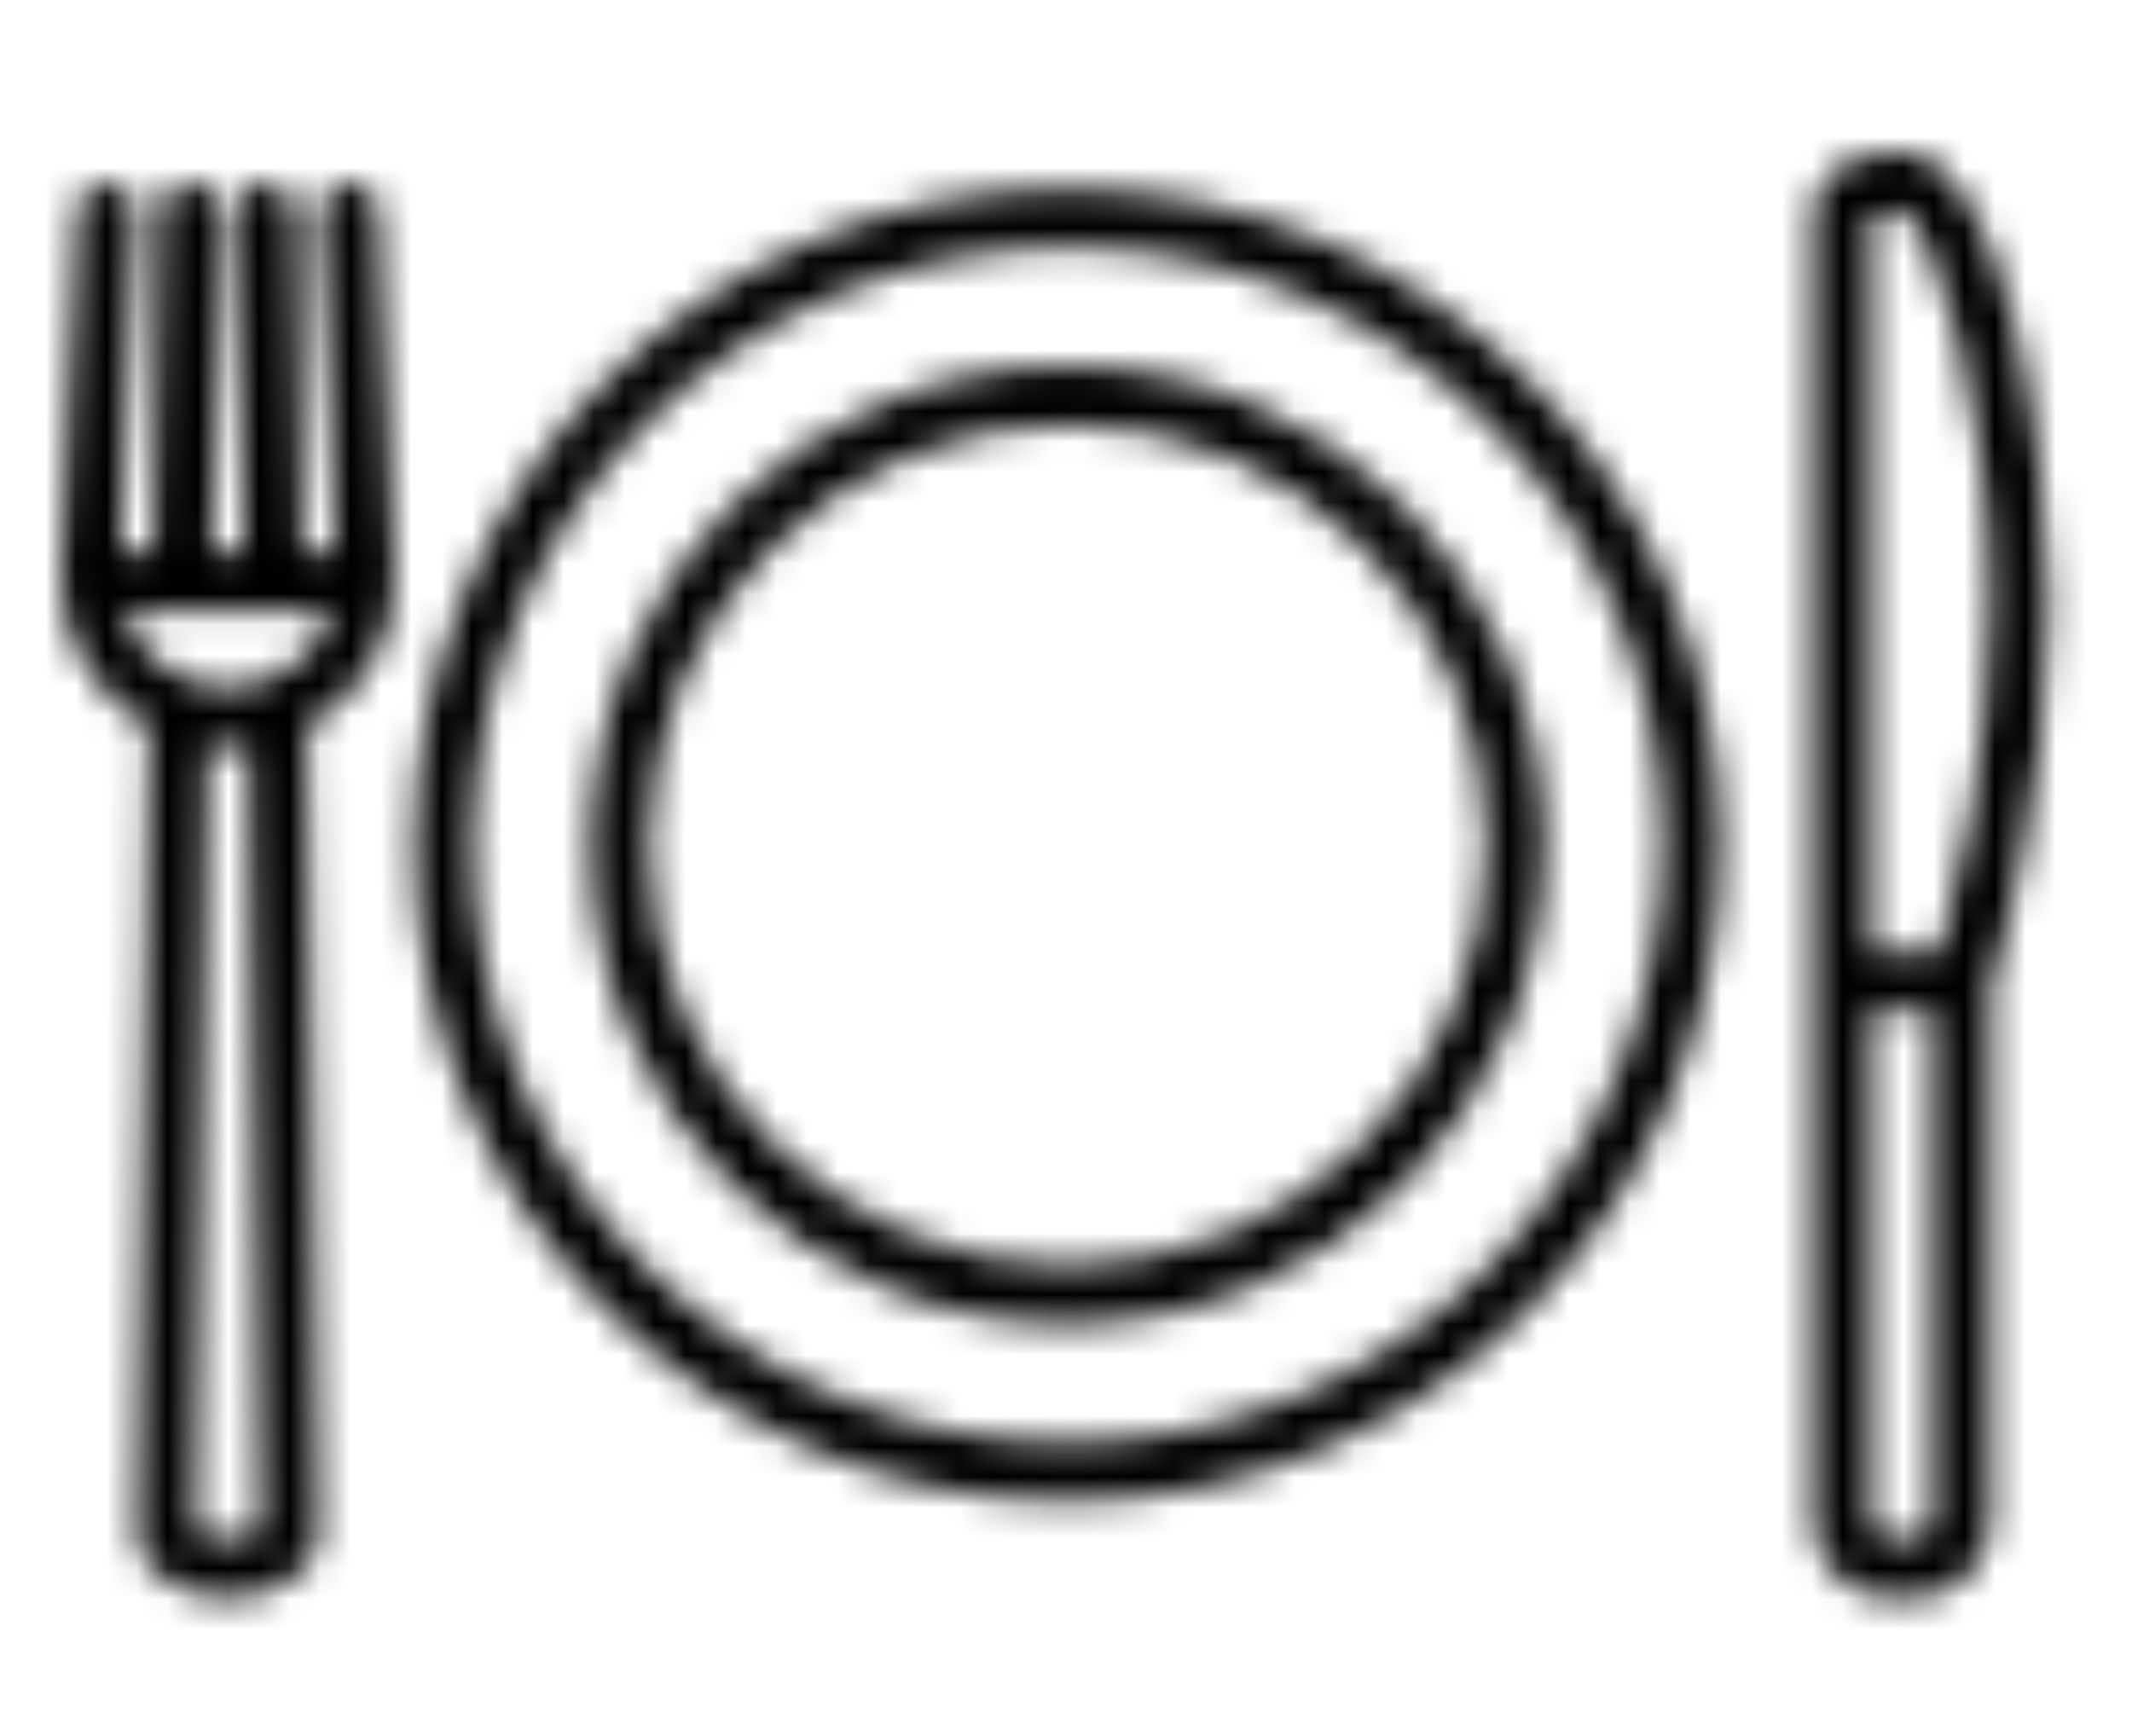 <svg width="70" height="57" viewBox="0 0 70 57" fill="none" xmlns="http://www.w3.org/2000/svg">
<mask id="path-1-inside-1_555_40701" fill="white">
<path d="M62.81 52.488H62.09C60.677 52.488 59.527 51.333 59.527 49.914V6.975C59.527 6.894 59.56 5 62.45 5C65.815 5 67.27 14.823 67.27 19.834C67.27 25.857 65.673 31.395 65.373 32.38V49.913C65.373 51.333 64.223 52.488 62.81 52.488ZM61.447 33.199V49.914C61.447 50.27 61.736 50.559 62.09 50.559H62.81C63.164 50.559 63.453 50.27 63.453 49.914V33.199H61.447ZM61.447 31.27H63.693C64.169 29.556 65.35 24.805 65.35 19.834C65.35 13.118 63.409 7.318 62.425 6.929C61.831 6.932 61.542 7.051 61.447 7.119V31.27ZM7.483 52.488C6.508 52.488 5.602 52.157 5.058 51.602C4.693 51.23 4.496 50.763 4.503 50.285L4.891 23.856C3.208 22.938 2.042 21.16 2 19.122C2 19.102 2 19.081 2 19.06V19.058V19.056V19.055V19.053V19.053V19.05L2.549 6.93C2.573 6.399 3.026 5.99 3.552 6.011C4.082 6.035 4.492 6.487 4.468 7.019L3.965 18.13H5.037L5.29 6.953C5.302 6.421 5.748 5.994 6.272 6.011C6.802 6.023 7.222 6.464 7.21 6.997L6.957 18.13H8.009L7.756 6.997C7.744 6.464 8.164 6.023 8.694 6.011C9.225 5.984 9.664 6.42 9.676 6.953L9.929 18.13H11.001L10.498 7.019C10.474 6.487 10.884 6.036 11.414 6.012C11.943 5.985 12.392 6.399 12.416 6.931L12.965 19.05V19.051C12.966 19.075 12.966 19.099 12.966 19.122C12.924 21.161 11.758 22.938 10.075 23.856L10.463 50.286C10.47 50.763 10.273 51.231 9.909 51.603C9.364 52.157 8.458 52.488 7.483 52.488ZM6.424 50.248C6.52 50.349 6.88 50.559 7.483 50.559C8.086 50.559 8.446 50.349 8.542 50.248L8.165 24.518H6.802L6.424 50.248ZM4.077 20.058C4.529 21.519 5.894 22.59 7.483 22.59C9.072 22.59 10.437 21.519 10.889 20.058H8.993H8.988H5.978H5.973H4.077ZM35.056 49.301C23.224 49.301 13.598 39.634 13.598 27.751C13.598 15.869 23.224 6.202 35.056 6.202C46.887 6.202 56.513 15.869 56.513 27.751C56.513 39.634 46.887 49.301 35.056 49.301ZM35.056 8.13C24.283 8.13 15.518 16.932 15.518 27.751C15.518 38.571 24.283 47.373 35.056 47.373C45.828 47.373 54.593 38.571 54.593 27.751C54.593 16.932 45.828 8.13 35.056 8.13ZM35.056 43.483C26.419 43.483 19.392 36.426 19.392 27.752C19.392 19.078 26.419 12.021 35.056 12.021C43.693 12.021 50.719 19.078 50.719 27.752C50.719 36.426 43.693 43.483 35.056 43.483ZM35.056 13.949C27.477 13.949 21.312 20.141 21.312 27.751C21.312 35.362 27.478 41.554 35.056 41.554C42.633 41.554 48.799 35.362 48.799 27.751C48.799 20.141 42.633 13.949 35.056 13.949Z"/>
</mask>
<path d="M65.373 32.38L63.173 31.71L63.073 32.038V32.38H65.373ZM65.373 49.913L67.673 49.914V49.913H65.373ZM61.447 33.199V30.899H59.148V33.199H61.447ZM63.453 33.199H65.753V30.899H63.453V33.199ZM61.447 31.27H59.148V33.57H61.447V31.27ZM63.693 31.27V33.57H65.441L65.909 31.886L63.693 31.27ZM62.425 6.929L63.271 4.79L62.856 4.626L62.411 4.629L62.425 6.929ZM61.447 7.119L60.107 5.25L59.148 5.938V7.119H61.447ZM5.058 51.602L3.416 53.213L3.416 53.213L5.058 51.602ZM4.503 50.285L6.803 50.319L6.803 50.319L4.503 50.285ZM4.891 23.856L7.191 23.89L7.211 22.502L5.992 21.837L4.891 23.856ZM2 19.122L4.3 19.075L4.3 19.061L4.299 19.048L2 19.122ZM2 19.06L4.299 19.131L4.3 19.096V19.06H2ZM2 19.05L-0.297 18.946L-0.3 18.998V19.05H2ZM2.549 6.93L4.847 7.035L4.847 7.034L2.549 6.93ZM3.552 6.011L3.657 3.714L3.643 3.713L3.552 6.011ZM4.468 7.019L6.765 7.123L6.765 7.122L4.468 7.019ZM3.965 18.13L1.667 18.026L1.559 20.43H3.965V18.13ZM5.037 18.13V20.43H7.285L7.336 18.182L5.037 18.13ZM5.29 6.953L2.991 6.9L2.991 6.901L5.29 6.953ZM6.272 6.011L6.197 8.31L6.208 8.31L6.22 8.31L6.272 6.011ZM7.21 6.997L4.91 6.944L4.91 6.945L7.21 6.997ZM6.957 18.13L4.658 18.078L4.605 20.43H6.957V18.13ZM8.009 18.13V20.43H10.361L10.308 18.078L8.009 18.13ZM7.756 6.997L10.056 6.945L10.056 6.944L7.756 6.997ZM8.694 6.011L8.746 8.31L8.779 8.31L8.811 8.308L8.694 6.011ZM9.676 6.953L7.377 7.004L7.377 7.005L9.676 6.953ZM9.929 18.13L7.63 18.182L7.681 20.43H9.929V18.13ZM11.001 18.13V20.43H13.408L13.299 18.026L11.001 18.13ZM10.498 7.019L8.2 7.123L8.2 7.123L10.498 7.019ZM11.414 6.012L11.518 8.309L11.528 8.309L11.414 6.012ZM12.416 6.931L10.119 7.034L10.119 7.035L12.416 6.931ZM12.965 19.05H15.265V18.998L15.263 18.946L12.965 19.05ZM12.965 19.051H10.665V19.098L10.667 19.144L12.965 19.051ZM12.966 19.122L10.667 19.061L10.666 19.068L10.666 19.075L12.966 19.122ZM10.075 23.856L8.974 21.837L7.755 22.502L7.776 23.89L10.075 23.856ZM10.463 50.286L8.163 50.32L8.163 50.32L10.463 50.286ZM9.909 51.603L11.549 53.215L11.551 53.213L9.909 51.603ZM6.424 50.248L4.124 50.215L4.11 51.156L4.76 51.836L6.424 50.248ZM8.542 50.248L10.208 51.834L10.856 51.153L10.842 50.215L8.542 50.248ZM8.165 24.518L10.464 24.485L10.431 22.218H8.165V24.518ZM6.802 24.518V22.218H4.535L4.502 24.485L6.802 24.518ZM4.077 20.058V17.758H0.96L1.88 20.737L4.077 20.058ZM10.889 20.058L13.086 20.737L14.007 17.758H10.889V20.058ZM62.81 52.488V50.188H62.09V52.488V54.788H62.81V52.488ZM62.09 52.488V50.188C61.956 50.188 61.827 50.072 61.827 49.914H59.527H57.227C57.227 52.594 59.398 54.788 62.09 54.788V52.488ZM59.527 49.914H61.827V6.975H59.527H57.227V49.914H59.527ZM59.527 6.975H61.827C61.827 7.096 61.816 7.161 61.806 7.201C61.795 7.245 61.773 7.3 61.733 7.354C61.682 7.42 61.646 7.426 61.695 7.405C61.757 7.378 61.976 7.3 62.45 7.3V5V2.7C60.458 2.7 58.976 3.385 58.078 4.561C57.269 5.619 57.227 6.703 57.227 6.975H59.527ZM62.45 5V7.3C62.049 7.3 62.17 7.009 62.659 7.811C63.095 8.525 63.524 9.655 63.893 11.105C64.624 13.976 64.971 17.491 64.971 19.834H67.27H69.57C69.57 17.165 69.189 13.264 68.351 9.971C67.936 8.339 67.37 6.7 66.586 5.415C65.856 4.219 64.534 2.7 62.45 2.7V5ZM67.27 19.834H64.971C64.971 25.516 63.451 30.796 63.173 31.71L65.373 32.38L67.573 33.05C67.895 31.995 69.57 26.199 69.57 19.834H67.27ZM65.373 32.38H63.073V49.913H65.373H67.673V32.38H65.373ZM65.373 49.913L63.073 49.913C63.073 50.072 62.943 50.188 62.81 50.188V52.488V54.788C65.503 54.788 67.672 52.593 67.673 49.914L65.373 49.913ZM61.447 33.199H59.148V49.914H61.447H63.748V33.199H61.447ZM61.447 49.914H59.148C59.148 51.531 60.457 52.859 62.09 52.859V50.559V48.259C63.015 48.259 63.748 49.008 63.748 49.914H61.447ZM62.09 50.559V52.859H62.81V50.559V48.259H62.09V50.559ZM62.81 50.559V52.859C64.441 52.859 65.753 51.533 65.753 49.914H63.453H61.153C61.153 49.007 61.887 48.259 62.81 48.259V50.559ZM63.453 49.914H65.753V33.199H63.453H61.153V49.914H63.453ZM63.453 33.199V30.899H61.447V33.199V35.499H63.453V33.199ZM61.447 31.27V33.57H63.693V31.27V28.97H61.447V31.27ZM63.693 31.27L65.909 31.886C66.405 30.101 67.65 25.115 67.65 19.834H65.35H63.05C63.05 24.496 61.934 29.012 61.477 30.654L63.693 31.27ZM65.35 19.834H67.65C67.65 16.268 67.137 12.945 66.483 10.43C66.157 9.177 65.782 8.072 65.39 7.212C65.197 6.787 64.972 6.362 64.713 5.995C64.517 5.717 64.053 5.1 63.271 4.79L62.425 6.929L61.578 9.068C61.042 8.855 60.854 8.505 60.953 8.645C60.989 8.695 61.077 8.84 61.204 9.119C61.453 9.666 61.748 10.503 62.031 11.588C62.593 13.749 63.05 16.683 63.05 19.834H65.35ZM62.425 6.929L62.411 4.629C61.608 4.634 60.761 4.781 60.107 5.25L61.447 7.119L62.788 8.988C62.636 9.097 62.51 9.156 62.444 9.183C62.369 9.214 62.317 9.229 62.294 9.234C62.25 9.245 62.288 9.23 62.438 9.229L62.425 6.929ZM61.447 7.119H59.148V31.27H61.447H63.748V7.119H61.447ZM7.483 52.488V50.188C7.251 50.188 7.048 50.147 6.898 50.092C6.742 50.035 6.69 49.981 6.699 49.991L5.058 51.602L3.416 53.213C4.497 54.314 6.057 54.788 7.483 54.788V52.488ZM5.058 51.602L6.699 49.991C6.723 50.015 6.806 50.125 6.803 50.319L4.503 50.285L2.204 50.251C2.187 51.401 2.664 52.446 3.416 53.213L5.058 51.602ZM4.503 50.285L6.803 50.319L7.191 23.89L4.891 23.856L2.591 23.822L2.204 50.252L4.503 50.285ZM4.891 23.856L5.992 21.837C4.999 21.294 4.324 20.249 4.3 19.075L2 19.122L-0.299 19.169C-0.239 22.071 1.418 24.581 3.789 25.875L4.891 23.856ZM2 19.122L4.299 19.048C4.3 19.078 4.3 19.106 4.299 19.131L2 19.06L-0.298 18.99C-0.3 19.057 -0.301 19.125 -0.298 19.196L2 19.122ZM2 19.06H4.3V19.058H2H-0.3V19.06H2ZM2 19.058H4.3V19.056H2H-0.3V19.058H2ZM2 19.056H4.3V19.055H2H-0.3V19.056H2ZM2 19.055H4.3V19.053H2H-0.3V19.055H2ZM2 19.053H4.3V19.05H2H-0.3V19.053H2ZM2 19.05L4.298 19.154L4.847 7.035L2.549 6.93L0.252 6.826L-0.297 18.946L2 19.05ZM2.549 6.93L4.847 7.034C4.813 7.781 4.184 8.338 3.461 8.309L3.552 6.011L3.643 3.713C1.867 3.643 0.333 5.016 0.252 6.827L2.549 6.93ZM3.552 6.011L3.448 8.309C2.698 8.275 2.137 7.641 2.17 6.915L4.468 7.019L6.765 7.122C6.846 5.332 5.465 3.796 3.657 3.714L3.552 6.011ZM4.468 7.019L2.17 6.915L1.667 18.026L3.965 18.13L6.263 18.233L6.765 7.123L4.468 7.019ZM3.965 18.13V20.43H5.037V18.13V15.83H3.965V18.13ZM5.037 18.13L7.336 18.182L7.589 7.005L5.29 6.953L2.991 6.901L2.737 18.078L5.037 18.13ZM5.29 6.953L7.589 7.006C7.573 7.722 6.981 8.335 6.197 8.31L6.272 6.011L6.346 3.712C4.514 3.653 3.031 5.12 2.991 6.9L5.29 6.953ZM6.272 6.011L6.22 8.31C5.47 8.293 4.894 7.673 4.91 6.944L7.21 6.997L9.509 7.049C9.55 5.256 8.133 3.752 6.323 3.711L6.272 6.011ZM7.21 6.997L4.91 6.945L4.658 18.078L6.957 18.13L9.257 18.182L9.509 7.049L7.21 6.997ZM6.957 18.13V20.43H8.009V18.13V15.83H6.957V18.13ZM8.009 18.13L10.308 18.078L10.056 6.945L7.756 6.997L5.457 7.049L5.709 18.182L8.009 18.13ZM7.756 6.997L10.056 6.944C10.072 7.672 9.496 8.293 8.746 8.31L8.694 6.011L8.643 3.711C6.832 3.752 5.416 5.257 5.457 7.049L7.756 6.997ZM8.694 6.011L8.811 8.308C7.954 8.352 7.391 7.671 7.377 7.004L9.676 6.953L11.975 6.902C11.937 5.17 10.497 3.616 8.578 3.714L8.694 6.011ZM9.676 6.953L7.377 7.005L7.63 18.182L9.929 18.13L12.229 18.078L11.975 6.901L9.676 6.953ZM9.929 18.13V20.43H11.001V18.13V15.83H9.929V18.13ZM11.001 18.13L13.299 18.026L12.796 6.915L10.498 7.019L8.2 7.123L8.703 18.234L11.001 18.13ZM10.498 7.019L12.796 6.915C12.828 7.641 12.268 8.275 11.518 8.309L11.414 6.012L11.309 3.714C9.5 3.796 8.119 5.333 8.2 7.123L10.498 7.019ZM11.414 6.012L11.528 8.309C10.764 8.347 10.151 7.756 10.119 7.034L12.416 6.931L14.714 6.827C14.633 5.042 13.121 3.624 11.299 3.714L11.414 6.012ZM12.416 6.931L10.119 7.035L10.668 19.154L12.965 19.05L15.263 18.946L14.714 6.827L12.416 6.931ZM12.965 19.05H10.665V19.051H12.965H15.265V19.05H12.965ZM12.965 19.051L10.667 19.144C10.666 19.128 10.666 19.098 10.667 19.061L12.966 19.122L15.265 19.184C15.267 19.099 15.266 19.023 15.263 18.959L12.965 19.051ZM12.966 19.122L10.666 19.075C10.642 20.25 9.968 21.295 8.974 21.837L10.075 23.856L11.177 25.875C13.548 24.581 15.206 22.072 15.265 19.17L12.966 19.122ZM10.075 23.856L7.776 23.89L8.163 50.32L10.463 50.286L12.763 50.252L12.375 23.823L10.075 23.856ZM10.463 50.286L8.163 50.32C8.16 50.125 8.244 50.015 8.266 49.993L9.909 51.603L11.551 53.213C12.302 52.446 12.78 51.402 12.763 50.252L10.463 50.286ZM9.909 51.603L8.268 49.99C8.278 49.981 8.225 50.035 8.069 50.092C7.918 50.147 7.715 50.188 7.483 50.188V52.488V54.788C8.909 54.788 10.469 54.314 11.549 53.215L9.909 51.603ZM6.424 50.248L4.76 51.836C5.404 52.511 6.437 52.859 7.483 52.859V50.559V48.259C7.45 48.259 7.477 48.254 7.556 48.282C7.593 48.296 7.651 48.321 7.725 48.365C7.762 48.387 7.81 48.419 7.866 48.461C7.917 48.5 7.997 48.565 8.088 48.66L6.424 50.248ZM7.483 50.559V52.859C8.053 52.859 8.562 52.76 8.995 52.601C9.368 52.464 9.834 52.227 10.208 51.834L8.542 50.248L6.876 48.663C6.967 48.567 7.047 48.501 7.099 48.462C7.155 48.419 7.203 48.388 7.24 48.365C7.315 48.321 7.373 48.296 7.41 48.282C7.489 48.254 7.517 48.259 7.483 48.259V50.559ZM8.542 50.248L10.842 50.215L10.464 24.485L8.165 24.518L5.865 24.552L6.242 50.282L8.542 50.248ZM8.165 24.518V22.218H6.802V24.518V26.819H8.165V24.518ZM6.802 24.518L4.502 24.485L4.124 50.215L6.424 50.248L8.724 50.282L9.101 24.552L6.802 24.518ZM4.077 20.058L1.88 20.737C2.616 23.121 4.842 24.89 7.483 24.89V22.59V20.29C6.945 20.29 6.441 19.918 6.275 19.379L4.077 20.058ZM7.483 22.59V24.89C10.124 24.89 12.35 23.12 13.086 20.737L10.889 20.058L8.691 19.379C8.525 19.918 8.021 20.29 7.483 20.29V22.59ZM10.889 20.058V17.758H8.993V20.058V22.358H10.889V20.058ZM8.993 20.058V17.758H8.988V20.058V22.358H8.993V20.058ZM8.988 20.058V17.758H5.978V20.058V22.358H8.988V20.058ZM5.978 20.058V17.758H5.973V20.058V22.358H5.978V20.058ZM5.973 20.058V17.758H4.077V20.058V22.358H5.973V20.058ZM35.056 49.301V47.001C24.503 47.001 15.898 38.373 15.898 27.751H13.598H11.298C11.298 40.895 21.944 51.601 35.056 51.601V49.301ZM13.598 27.751H15.898C15.898 17.13 24.503 8.502 35.056 8.502V6.202V3.902C21.944 3.902 11.298 14.608 11.298 27.751H13.598ZM35.056 6.202V8.502C45.608 8.502 54.213 17.13 54.213 27.751H56.513H58.813C58.813 14.608 48.167 3.902 35.056 3.902V6.202ZM56.513 27.751H54.213C54.213 38.373 45.608 47.001 35.056 47.001V49.301V51.601C48.167 51.601 58.813 40.895 58.813 27.751H56.513ZM35.056 8.13V5.83C23.003 5.83 13.218 15.671 13.218 27.751H15.518H17.818C17.818 18.193 25.562 10.43 35.056 10.43V8.13ZM15.518 27.751H13.218C13.218 39.831 23.003 49.673 35.056 49.673V47.373V45.073C25.562 45.073 17.818 37.31 17.818 27.751H15.518ZM35.056 47.373V49.673C47.108 49.673 56.893 39.831 56.893 27.751H54.593H52.293C52.293 37.31 44.549 45.073 35.056 45.073V47.373ZM54.593 27.751H56.893C56.893 15.671 47.108 5.83 35.056 5.83V8.13V10.43C44.549 10.43 52.293 18.193 52.293 27.751H54.593ZM35.056 43.483V41.183C27.698 41.183 21.692 35.165 21.692 27.752H19.392H17.092C17.092 37.687 25.139 45.783 35.056 45.783V43.483ZM19.392 27.752H21.692C21.692 20.339 27.698 14.321 35.056 14.321V12.021V9.721C25.139 9.721 17.092 17.817 17.092 27.752H19.392ZM35.056 12.021V14.321C42.413 14.321 48.419 20.339 48.419 27.752H50.719H53.019C53.019 17.817 44.972 9.721 35.056 9.721V12.021ZM50.719 27.752H48.419C48.419 35.165 42.413 41.183 35.056 41.183V43.483V45.783C44.972 45.783 53.019 37.687 53.019 27.752H50.719ZM35.056 13.949V11.649C26.198 11.649 19.012 18.88 19.012 27.751H21.312H23.612C23.612 21.402 28.757 16.249 35.056 16.249V13.949ZM21.312 27.751H19.012C19.012 36.623 26.198 43.854 35.056 43.854V41.554V39.254C28.757 39.254 23.612 34.101 23.612 27.751H21.312ZM35.056 41.554V43.854C43.913 43.854 51.099 36.623 51.099 27.751H48.799H46.499C46.499 34.101 41.354 39.254 35.056 39.254V41.554ZM48.799 27.751H51.099C51.099 18.88 43.913 11.649 35.056 11.649V13.949V16.249C41.354 16.249 46.499 21.402 46.499 27.751H48.799Z" fill="black" mask="url(#path-1-inside-1_555_40701)"/>
</svg>
